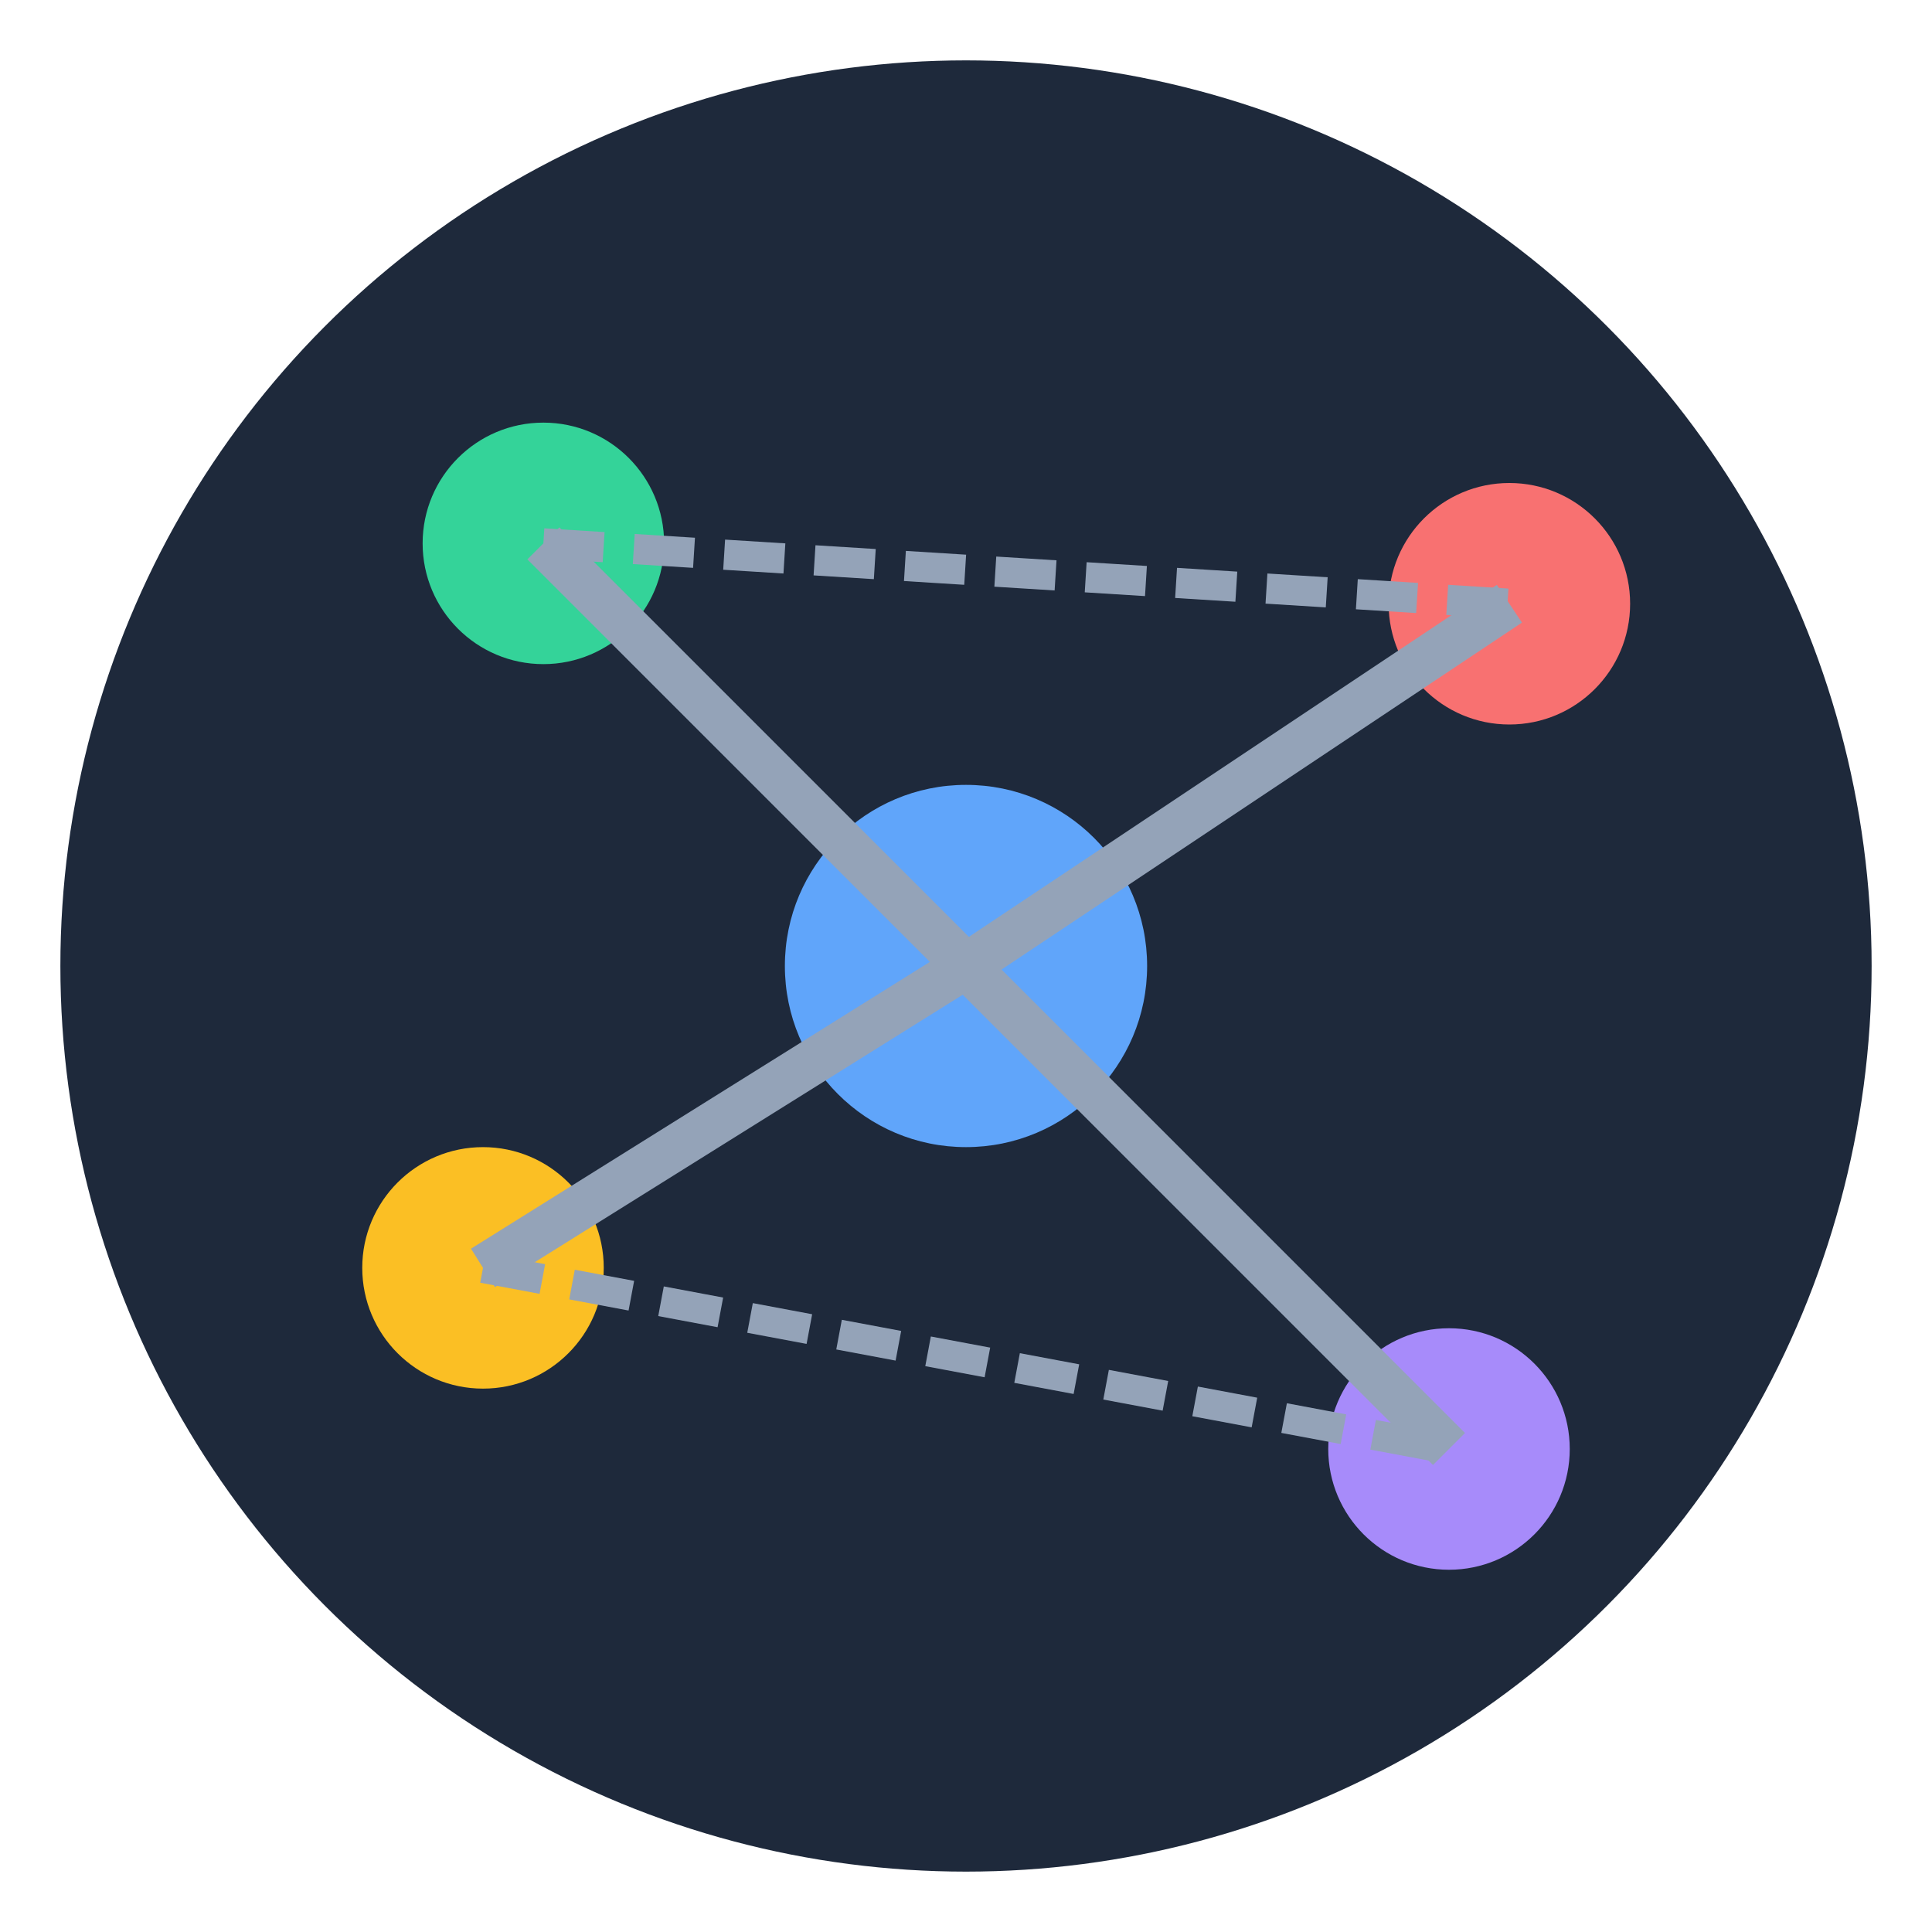 <svg xmlns="http://www.w3.org/2000/svg" viewBox="0 0 64 64">
  <!-- Background -->
  <circle cx="32" cy="32" r="30" fill="#1E293B" />
  
  <!-- Network Graph Nodes -->
  <circle cx="32" cy="32" r="6" fill="#60A5FA" />
  <circle cx="18" cy="18" r="4" fill="#34D399" />
  <circle cx="50" cy="20" r="4" fill="#F87171" />
  <circle cx="16" cy="42" r="4" fill="#FBBF24" />
  <circle cx="48" cy="48" r="4" fill="#A78BFA" />
  
  <!-- Connection Lines -->
  <line x1="32" y1="32" x2="18" y2="18" stroke="#94A3B8" stroke-width="1.5" />
  <line x1="32" y1="32" x2="50" y2="20" stroke="#94A3B8" stroke-width="1.5" />
  <line x1="32" y1="32" x2="16" y2="42" stroke="#94A3B8" stroke-width="1.5" />
  <line x1="32" y1="32" x2="48" y2="48" stroke="#94A3B8" stroke-width="1.5" />
  
  <!-- Additional Connections -->
  <line x1="18" y1="18" x2="50" y2="20" stroke="#94A3B8" stroke-width="1" stroke-dasharray="2,1" />
  <line x1="16" y1="42" x2="48" y2="48" stroke="#94A3B8" stroke-width="1" stroke-dasharray="2,1" />
</svg>